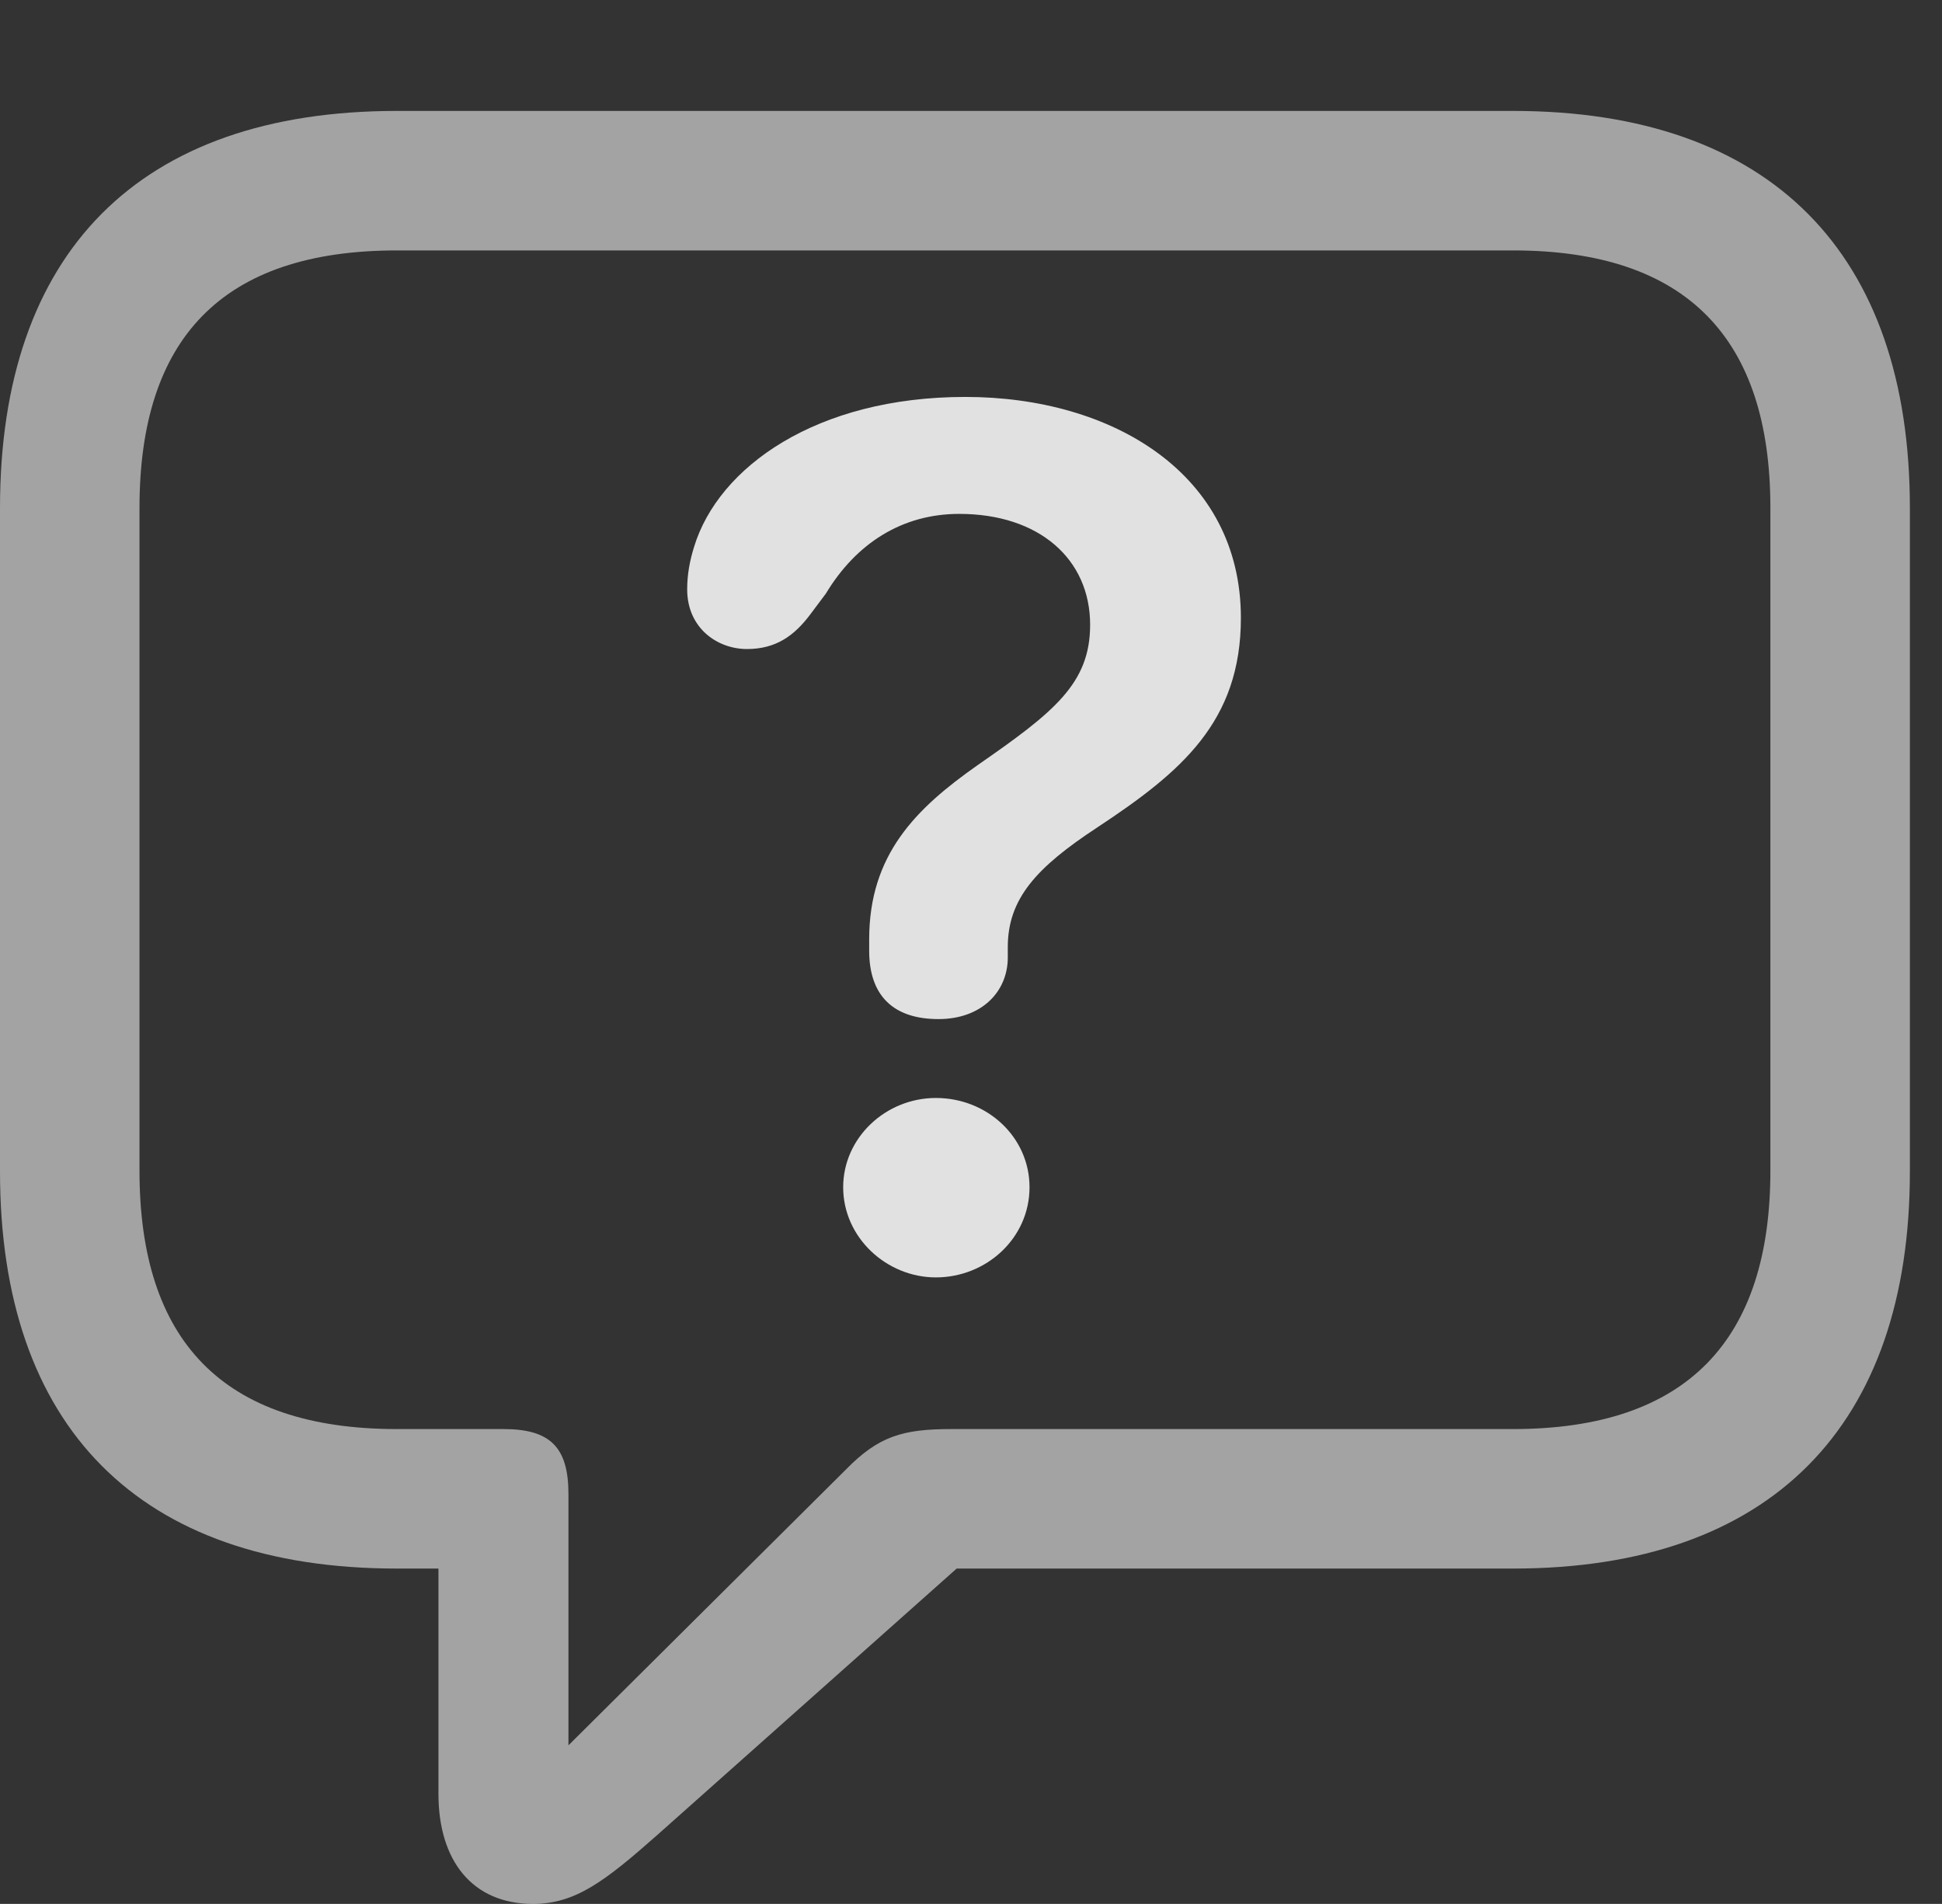 <?xml version="1.0" encoding="UTF-8"?>
<!--Generator: Apple Native CoreSVG 232.5-->
<!DOCTYPE svg
PUBLIC "-//W3C//DTD SVG 1.1//EN"
       "http://www.w3.org/Graphics/SVG/1.1/DTD/svg11.dtd">
<svg version="1.1" xmlns="http://www.w3.org/2000/svg" xmlns:xlink="http://www.w3.org/1999/xlink" width="21.885" height="21.455">
 <rect width="100%" height="100%" fill="#333333" stroke="none"/>
 <g>
  <rect height="21.455" opacity="0" width="21.885" x="0" y="0"/>
  <path d="M6.006 21.455C6.484 21.455 6.816 21.201 7.412 20.674L10.781 17.676L17.051 17.676C19.961 17.676 21.523 16.064 21.523 13.203L21.523 5.723C21.523 2.861 19.961 1.25 17.051 1.25L4.473 1.25C1.562 1.25 0 2.852 0 5.723L0 13.203C0 16.074 1.562 17.676 4.473 17.676L4.941 17.676L4.941 20.215C4.941 20.967 5.322 21.455 6.006 21.455ZM6.406 19.668L6.406 16.836C6.406 16.309 6.201 16.104 5.674 16.104L4.473 16.104C2.5 16.104 1.572 15.098 1.572 13.193L1.572 5.723C1.572 3.818 2.5 2.822 4.473 2.822L17.051 2.822C19.014 2.822 19.951 3.818 19.951 5.723L19.951 13.193C19.951 15.098 19.014 16.104 17.051 16.104L10.723 16.104C10.176 16.104 9.902 16.182 9.531 16.562Z" fill="#ffffff" fill-opacity="0.55"/>
  <path d="M10.576 11.484C11.065 11.484 11.357 11.172 11.357 10.791C11.357 10.752 11.357 10.703 11.357 10.674C11.357 10.127 11.68 9.775 12.363 9.326C13.31 8.701 13.984 8.135 13.984 6.963C13.984 5.342 12.539 4.473 10.879 4.473C9.199 4.473 8.096 5.264 7.822 6.162C7.773 6.318 7.744 6.475 7.744 6.641C7.744 7.08 8.086 7.314 8.418 7.314C8.75 7.314 8.955 7.158 9.131 6.924L9.307 6.689C9.648 6.123 10.166 5.791 10.81 5.791C11.709 5.791 12.285 6.299 12.285 7.041C12.285 7.705 11.875 8.027 11.016 8.623C10.322 9.111 9.795 9.629 9.795 10.586C9.795 10.625 9.795 10.674 9.795 10.713C9.795 11.221 10.068 11.484 10.576 11.484ZM10.547 14.395C11.113 14.395 11.602 13.955 11.602 13.379C11.602 12.812 11.123 12.373 10.547 12.373C9.98 12.373 9.502 12.822 9.502 13.379C9.502 13.945 9.99 14.395 10.547 14.395Z" fill="#ffffff" fill-opacity="0.85"/>
 </g>
</svg>
